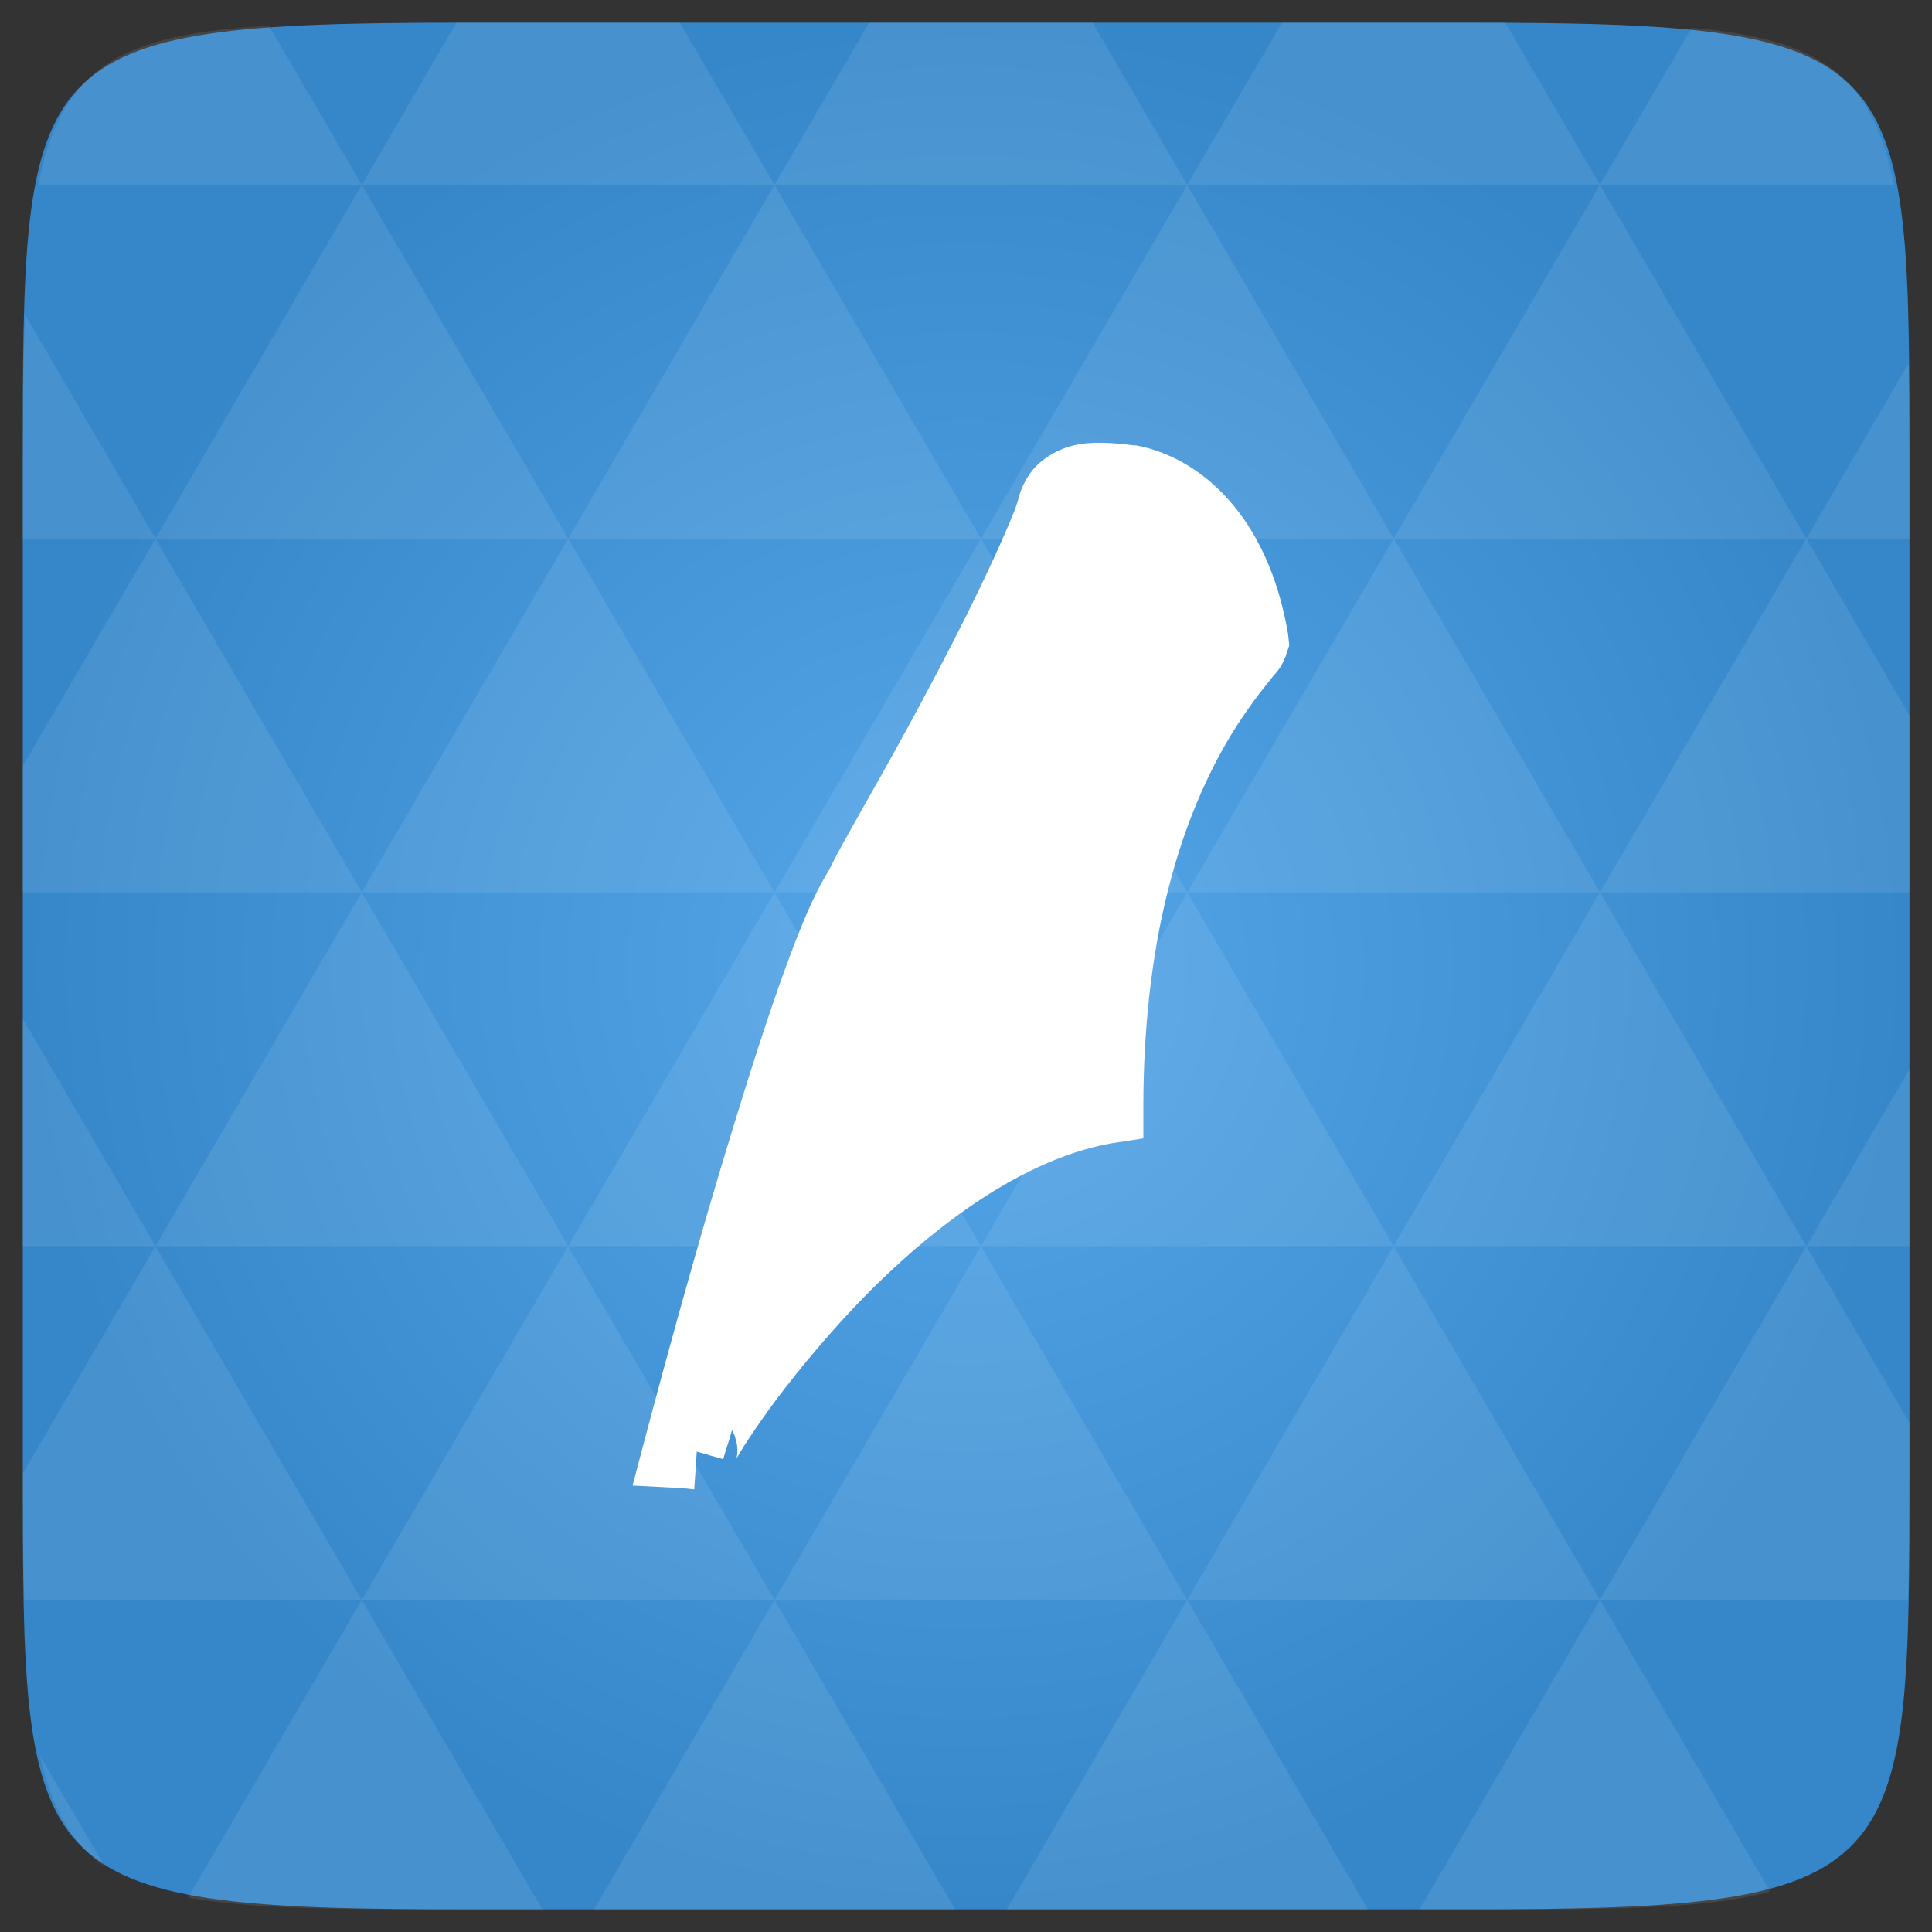 <svg xmlns="http://www.w3.org/2000/svg" viewBox="0 0 48 48"><rect x="0" y="0" width="48" height="48" fill="#333333" stroke="none"/><defs><radialGradient id="0" cx="24" cy="24" r="23.437" gradientUnits="userSpaceOnUse"><stop stop-color="#55a7e9"/><stop offset="1" stop-color="#3587c9"/></radialGradient></defs><path d="m 47.44 11.547 l 0 24.906 c 0 10.25 0 10.984 -10.984 10.984 l -24.902 0 c -10.988 0 -10.988 -0.734 -10.988 -10.984 l 0 -24.906 c 0 -10.25 0 -10.984 10.988 -10.984 l 24.902 0 c 10.984 0 10.984 0.734 10.984 10.984" fill="url(#0)"/><path d="m 27.375 11 c -0.242 -0.004 -0.473 0.012 -0.688 0.063 c -0.426 0.098 -0.828 0.348 -1.063 0.656 c -0.234 0.309 -0.309 0.605 -0.344 0.75 l -0.063 0.188 c -0.656 1.625 -1.695 3.633 -2.625 5.344 c -0.898 1.656 -1.629 2.871 -1.938 3.5 c -0.012 0.016 -0.02 0.047 -0.031 0.063 c -0.004 0.012 -0.027 0.051 -0.031 0.063 c -0.379 0.605 -0.703 1.398 -1.094 2.469 c -0.41 1.125 -0.848 2.492 -1.281 3.906 c -0.871 2.828 -1.699 5.875 -2.188 7.719 l -0.313 1.188 l 1.219 0.063 l 0.313 0.031 l 0.063 -0.938 l 0.656 0.188 c 0.047 -0.172 0.168 -0.527 0.219 -0.719 c 0.031 0.051 0.063 0.125 0.063 0.125 c 0 0 0.055 0.184 0.063 0.25 c 0.012 0.133 0.008 0.199 0 0.25 c -0.016 0.102 -0.055 0.133 -0.063 0.156 c 0.016 -0.031 0.047 -0.074 0.094 -0.156 c 0.109 -0.188 0.289 -0.465 0.531 -0.813 c 0.48 -0.695 1.215 -1.633 2.094 -2.594 c 1.762 -1.922 4.199 -3.906 6.625 -4.344 l 0.813 -0.125 l 0 -0.844 c 0.012 -3.883 0.816 -6.477 1.625 -8.156 c 0.402 -0.84 0.805 -1.434 1.125 -1.875 c 0.16 -0.219 0.32 -0.41 0.438 -0.563 c 0.117 -0.152 0.203 -0.188 0.344 -0.531 l 0.094 -0.281 l -0.031 -0.281 c -0.496 -2.949 -2.188 -4.391 -3.781 -4.688 l -0.063 0 c -0.289 -0.039 -0.539 -0.059 -0.781 -0.063 m 0 0" fill="#fff" fill-rule="evenodd"/><path d="m 38.27 47.44 c 2.543 -0.012 4.379 -0.082 5.711 -0.441 l -4.23 -7.25 -4.484 7.691 1.191 0 c 0.641 0 1.242 0 1.813 0 z m 1.48 -7.691 -5.125 -8.789 -5.129 8.789 z m 0 0 7.652 0 c 0.031 -0.973 0.039 -2.063 0.039 -3.297 l 0 -1.098 -2.563 -4.395 z m 5.129 -8.789 -5.129 -8.789 -5.125 8.789 z m 0 0 2.563 0 0 -4.395 z m -10.254 0 -5.129 -8.789 -5.125 8.789 z m -10.254 0 -5.129 8.789 10.254 0 z m 0 0 -5.129 -8.789 -5.125 8.789 z m -10.254 0 -5.129 8.789 10.254 0 z m 0 0 -5.129 -8.789 -5.125 8.789 z m -10.254 0 -3.297 5.648 c 0 1.168 0.012 2.211 0.039 3.141 l 8.383 0 z m 0 0 -3.297 -5.648 0 5.648 z m 5.125 8.789 -4.313 7.395 c 1.598 0.293 3.809 0.297 6.879 0.297 l 1.922 0 z m 0 -17.578 -5.125 -8.789 -3.297 5.648 0 3.141 z m 0 0 10.254 0 -5.125 -8.789 z m 5.129 -8.789 -5.129 -8.789 -5.125 8.789 z m 0 0 10.254 0 -5.129 -8.789 z m 5.125 -8.789 -2.352 -4.03 -5.336 0 c -0.078 0 -0.141 0 -0.215 0 l -2.352 4.03 z m 0 0 10.254 0 -2.352 -4.03 -5.551 0 z m 10.254 0 10.254 0 l -2.352 -4.03 c -0.313 0 -0.609 0 -0.941 0 l -4.609 0 z m 0 0 -5.125 8.789 10.254 0 z m 5.129 8.789 10.254 0 -5.129 -8.789 z m 0 0 -5.129 8.789 10.254 0 z m 5.125 8.789 7.691 0 0 -4.395 -2.563 -4.395 z m 5.129 -8.789 2.563 0 0 -1.832 c 0 -0.914 -0.008 -1.75 -0.023 -2.523 z m -15.383 8.789 -5.125 -8.789 -5.129 8.789 z m 10.254 -17.578 7.309 0 c -0.555 -2.758 -1.887 -3.629 -5.03 -3.902 z m -30.762 0 l -2.305 -3.953 c -3.66 0.207 -5.141 0.996 -5.734 3.953 z m -5.125 8.789 l -3.238 -5.555 c -0.043 1.074 -0.059 2.309 -0.059 3.723 l 0 1.832 z m 15.379 26.367 -4.484 7.691 8.973 0 z m 10.254 0 -4.484 7.691 8.973 0 z m -26.898 6.621 -1.602 -2.746 c 0.293 1.316 0.785 2.18 1.602 2.746 z" fill="#fff" fill-opacity="0.09"/></svg>